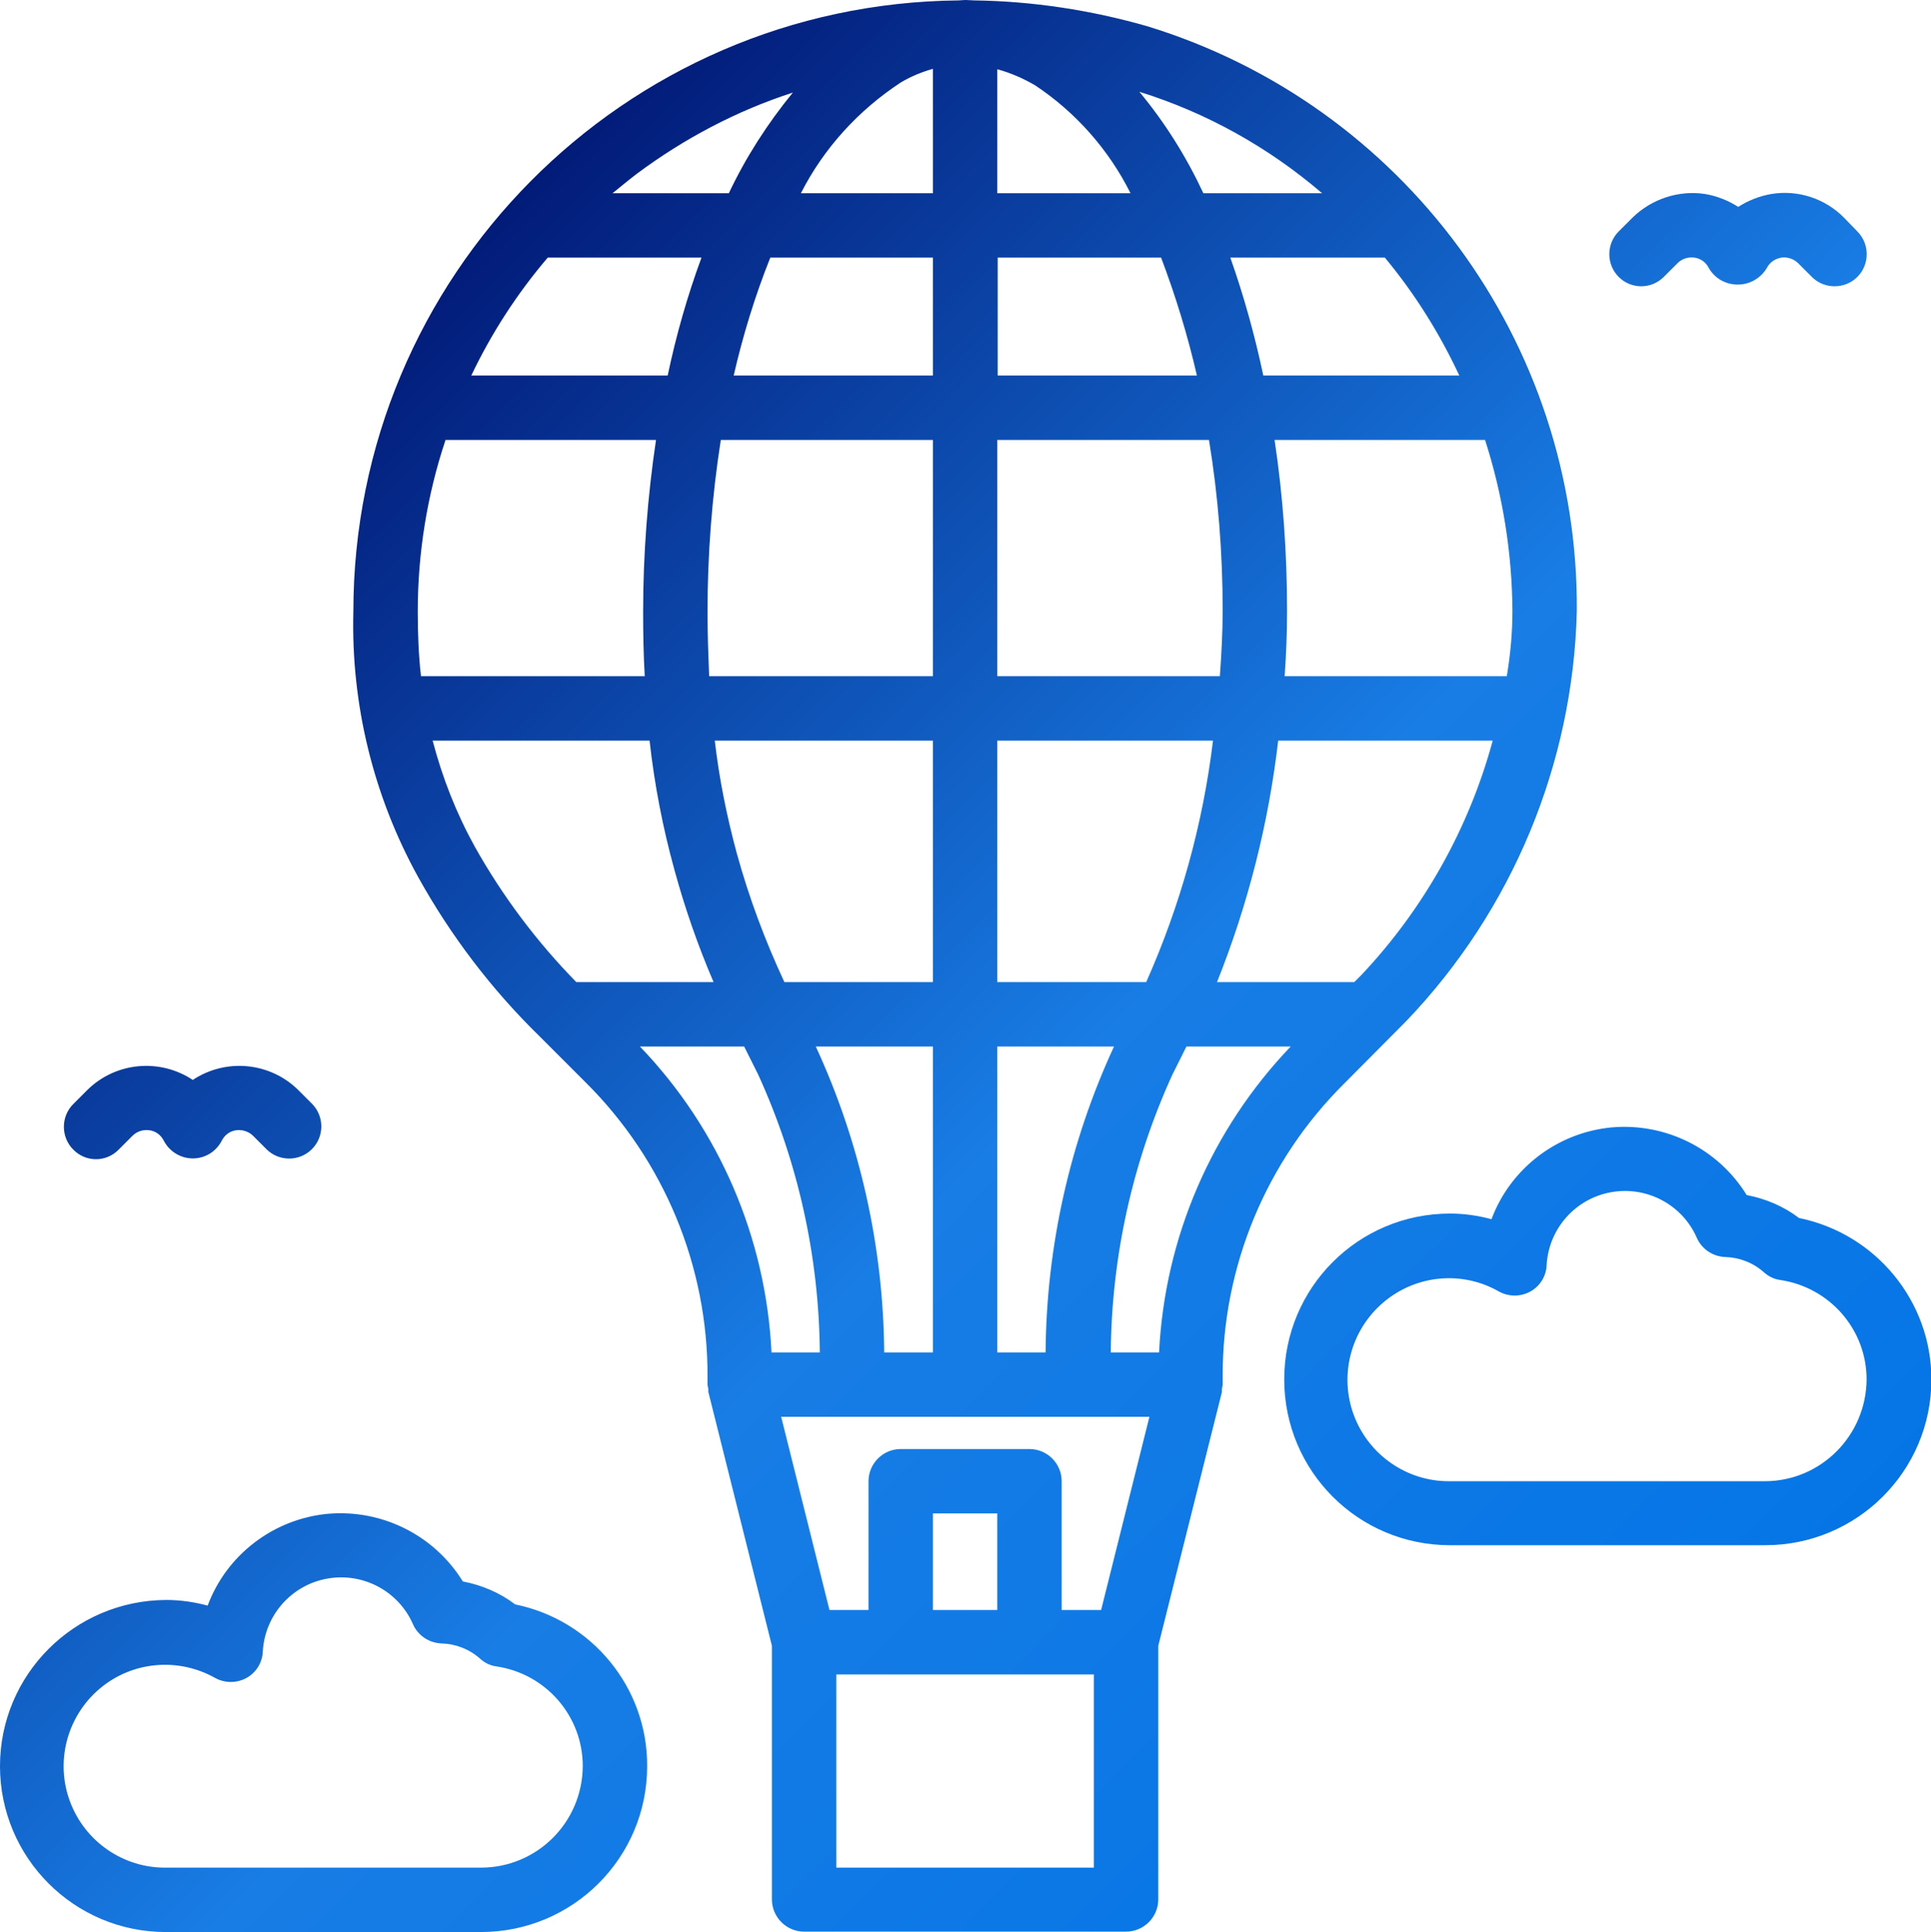 <?xml version="1.0" encoding="utf-8"?>
<!-- Generator: Adobe Illustrator 22.1.0, SVG Export Plug-In . SVG Version: 6.00 Build 0)  -->
<svg version="1.1" id="Layer_1" xmlns="http://www.w3.org/2000/svg" xmlns:xlink="http://www.w3.org/1999/xlink" x="0px" y="0px"
	 viewBox="0 0 479.8 480" style="enable-background:new 0 0 479.8 480;" xml:space="preserve">
<style type="text/css">
	.st0{fill:url(#SVGID_1_);}
</style>
<linearGradient id="SVGID_1_" gradientUnits="userSpaceOnUse" x1="75.424" y1="377.732" x2="406.84" y2="46.317" gradientTransform="matrix(1 0 0 -1 3.408329e-02 479.087)">
	<stop  offset="0" style="stop-color:#021B79"/>
	<stop  offset="0.536" style="stop-color:#187DE5"/>
	<stop  offset="1" style="stop-color:#0575E6"/>
</linearGradient>
<path class="st0" d="M349.5,253.6c26.3-27.5,41.4-63.9,42.3-101.9C392.2,85,348.7,26,285,6.5c-14-4-28.4-6.2-42.9-6.4
	c-0.7,0-1.4-0.1-2.2-0.1h-0.1c-0.5,0-1.1,0.1-1.6,0.1C154.9,0.9,87.8,68.7,87.8,152c-0.6,23,5,45.8,16.1,65.9
	c8.1,14.6,18.3,28,30.3,39.7l11.4,11.4c19.4,19.3,30.3,45.6,30.2,73v1.9c0,0.4,0.1,0.7,0.2,1.1c0,0.3,0,0.5,0,0.8l15.8,63.1v63
	c0,4.4,3.6,8,8,8h80c4.4,0,8-3.6,8-8v-63l15.8-63c0-0.3,0-0.5,0-0.8c0.1-0.4,0.2-0.8,0.2-1.1v-1.9c-0.1-27.4,10.8-53.7,30.3-73
	L349.5,253.6z M338.2,242.3l-1.7,1.7h-34.1c7.7-19.3,12.8-39.4,15.2-60h53.3C365,205.8,353.7,225.9,338.2,242.3z M273.6,400h-9.8
	v-32c0-4.4-3.6-8-8-8h-32c-4.4,0-8,3.6-8,8v32h-9.7l-12-48h91.5L273.6,400z M247.8,400h-16v-24h16V400z M183.1,212.1
	c-2.5-9.2-4.4-18.6-5.5-28.1h54.2v60h-36.9C190.1,233.7,186.1,223,183.1,212.1z M175.8,152c0-14.3,1.1-28.6,3.3-42.7h52.7V168h-55.6
	C176,162.9,175.8,157.6,175.8,152z M174.3,64c-3.5,9.5-6.3,19.3-8.4,29.3h-48.8c5-10.5,11.4-20.4,19-29.3H174.3z M191.4,64h40.4
	v29.3h-49.5C184.6,83.3,187.6,73.5,191.4,64z M344.1,64c7.4,8.9,13.6,18.8,18.5,29.3h-48.7c-2.1-9.9-4.8-19.7-8.2-29.3H344.1z
	 M297.4,93.3h-49.5V64h40.6C292.1,73.5,295.1,83.3,297.4,93.3z M303.8,151.7c0,5.3-0.3,10.8-0.7,16.3h-55.3v-58.7h52.6
	C302.7,123.3,303.8,137.5,303.8,151.7z M247.8,48V17.2c3.3,0.9,6.5,2.3,9.4,4c10.1,6.7,18.3,16,23.7,26.8H247.8z M223.8,20.5
	c2.5-1.5,5.2-2.6,8-3.4V48H199C204.7,36.8,213.3,27.4,223.8,20.5z M231.8,260v76h-12.1c-0.2-26.2-6-52.2-17-76H231.8z M247.8,336
	v-76h29c-11,23.8-16.8,49.7-17,76H247.8z M247.8,244v-60h53.6c-2.5,20.7-8.1,40.9-16.6,60H247.8z M374.4,168h-55.2
	c0.4-5.5,0.6-11,0.6-16.3c0-14.2-1-28.4-3.1-42.4h52.3c4.4,13.7,6.7,28,6.8,42.4C375.8,157.2,375.3,162.6,374.4,168z M328.5,48H299
	c-4.2-9-9.5-17.5-15.9-25.2C299.8,28,315.2,36.6,328.5,48z M197,23c-6.3,7.7-11.7,16.1-15.9,25h-28.9c2-1.6,3.9-3.2,6-4.8
	C170,34.4,183.1,27.5,197,23z M110.7,109.3H163c-2.1,14.1-3.2,28.4-3.2,42.7c0,5.6,0.1,10.9,0.4,16h-55.6c-0.6-5.3-0.8-10.7-0.8-16
	C103.8,137.5,106.1,123.1,110.7,109.3z M118,210.4c-4.6-8.3-8.1-17.2-10.5-26.4h53.9c1.2,10.9,3.3,21.7,6.2,32.2
	c2.6,9.5,5.8,18.7,9.7,27.8h-34.1C133.4,234,124.9,222.7,118,210.4z M159,260h25.9l3.5,7c9.9,21.7,15.1,45.2,15.3,69h-12
	C190.3,307.5,178.7,280.5,159,260z M271.8,464h-64v-48h64V464z M288,336h-12c0.2-23.8,5.4-47.3,15.3-69l3.5-7h25.9
	C301,280.6,289.4,307.5,288,336z M447,302.6c-3.8-2.9-8.3-4.8-13-5.7c-7.1-11.5-20.1-18-33.6-16.8c-13.5,1.3-25.1,10.2-29.8,22.8
	c-3.4-0.9-6.8-1.4-10.3-1.4c-22.8,0-41.2,18.4-41.2,41.2s18.4,41.2,41.2,41.2h78.3c22.8,0,41.3-18.4,41.3-41.2
	C479.9,323.3,466.1,306.5,447,302.6z M438.5,368h-78.3c-10.6,0.1-20.1-6.5-23.8-16.4c-3.7-9.9-0.8-21.1,7.3-28
	c8.1-6.9,19.6-8,28.8-2.7c2.4,1.3,5.3,1.3,7.7,0c2.4-1.3,4-3.8,4.1-6.6c0.5-9,7.1-16.5,16-18.1c8.9-1.6,17.7,3.1,21.3,11.3
	c1.2,2.8,4,4.7,7.1,4.8c3.5,0.1,6.9,1.4,9.6,3.8c1.1,1,2.5,1.7,4,1.9c12.3,1.8,21.5,12.3,21.5,24.7C463.7,356.7,452.4,368,438.5,368
	z M128,398.6c-3.8-2.9-8.3-4.8-13-5.7c-7.1-11.5-20.1-18-33.6-16.8c-13.5,1.3-25.1,10.2-29.8,22.8c-3.4-0.9-6.8-1.4-10.3-1.4
	C18.4,397.6,0,416.1,0,438.8S18.4,480,41.2,480h78.3c22.8,0,41.3-18.4,41.3-41.2C160.9,419.3,147.1,402.5,128,398.6z M119.5,464
	H41.2c-10.6,0.1-20.1-6.5-23.8-16.4s-0.8-21.1,7.3-28c8.1-6.9,19.6-7.9,28.8-2.7c2.4,1.3,5.3,1.3,7.7,0c2.4-1.3,4-3.8,4.1-6.6
	c0.5-9,7.1-16.5,16-18.1c8.9-1.6,17.7,3.1,21.3,11.3c1.2,2.8,4,4.7,7.1,4.8c3.5,0.1,6.9,1.4,9.6,3.8c1.1,1,2.5,1.7,4,1.9
	c12.3,1.8,21.5,12.3,21.5,24.8C144.7,452.8,133.4,464,119.5,464z M18.2,285.6c-3.1-3.1-3.1-8.2,0-11.3l3.4-3.4c7-7,18-8.1,26.3-2.6
	c8.3-5.5,19.3-4.4,26.3,2.6l3.4,3.4c3,3.1,3,8.1-0.1,11.2c-3.1,3.1-8.1,3.1-11.2,0.1l-3.4-3.4c-1.1-1.1-2.7-1.6-4.2-1.4
	c-1.6,0.2-2.9,1.2-3.6,2.6c-1.4,2.7-4.1,4.4-7.2,4.4c-3,0-5.8-1.7-7.2-4.4c-0.7-1.4-2-2.4-3.6-2.6c-1.6-0.2-3.1,0.3-4.2,1.4
	l-3.4,3.4C26.4,288.8,21.3,288.8,18.2,285.6z M402.2,68.8c-3.1-3.1-3.1-8.2,0-11.3l3.4-3.4c4.8-4.7,11.5-6.9,18.1-5.9
	c2.9,0.5,5.7,1.6,8.2,3.2c2.5-1.6,5.3-2.7,8.2-3.2c6.6-1.1,13.4,1.1,18.1,5.9l3.3,3.4c3.1,3.1,3.1,8.2,0,11.3
	c-3.1,3.1-8.2,3.1-11.3,0l-3.4-3.4c-1.1-1.1-2.7-1.6-4.2-1.4c-1.6,0.3-2.9,1.2-3.6,2.6c-1.5,2.5-4.2,4.1-7.2,4.1s-5.7-1.5-7.2-4.1
	c-0.7-1.4-2-2.4-3.6-2.6c-1.6-0.2-3.1,0.3-4.2,1.4l-3.4,3.4C410.3,71.9,405.3,71.9,402.2,68.8L402.2,68.8z"/>
</svg>
